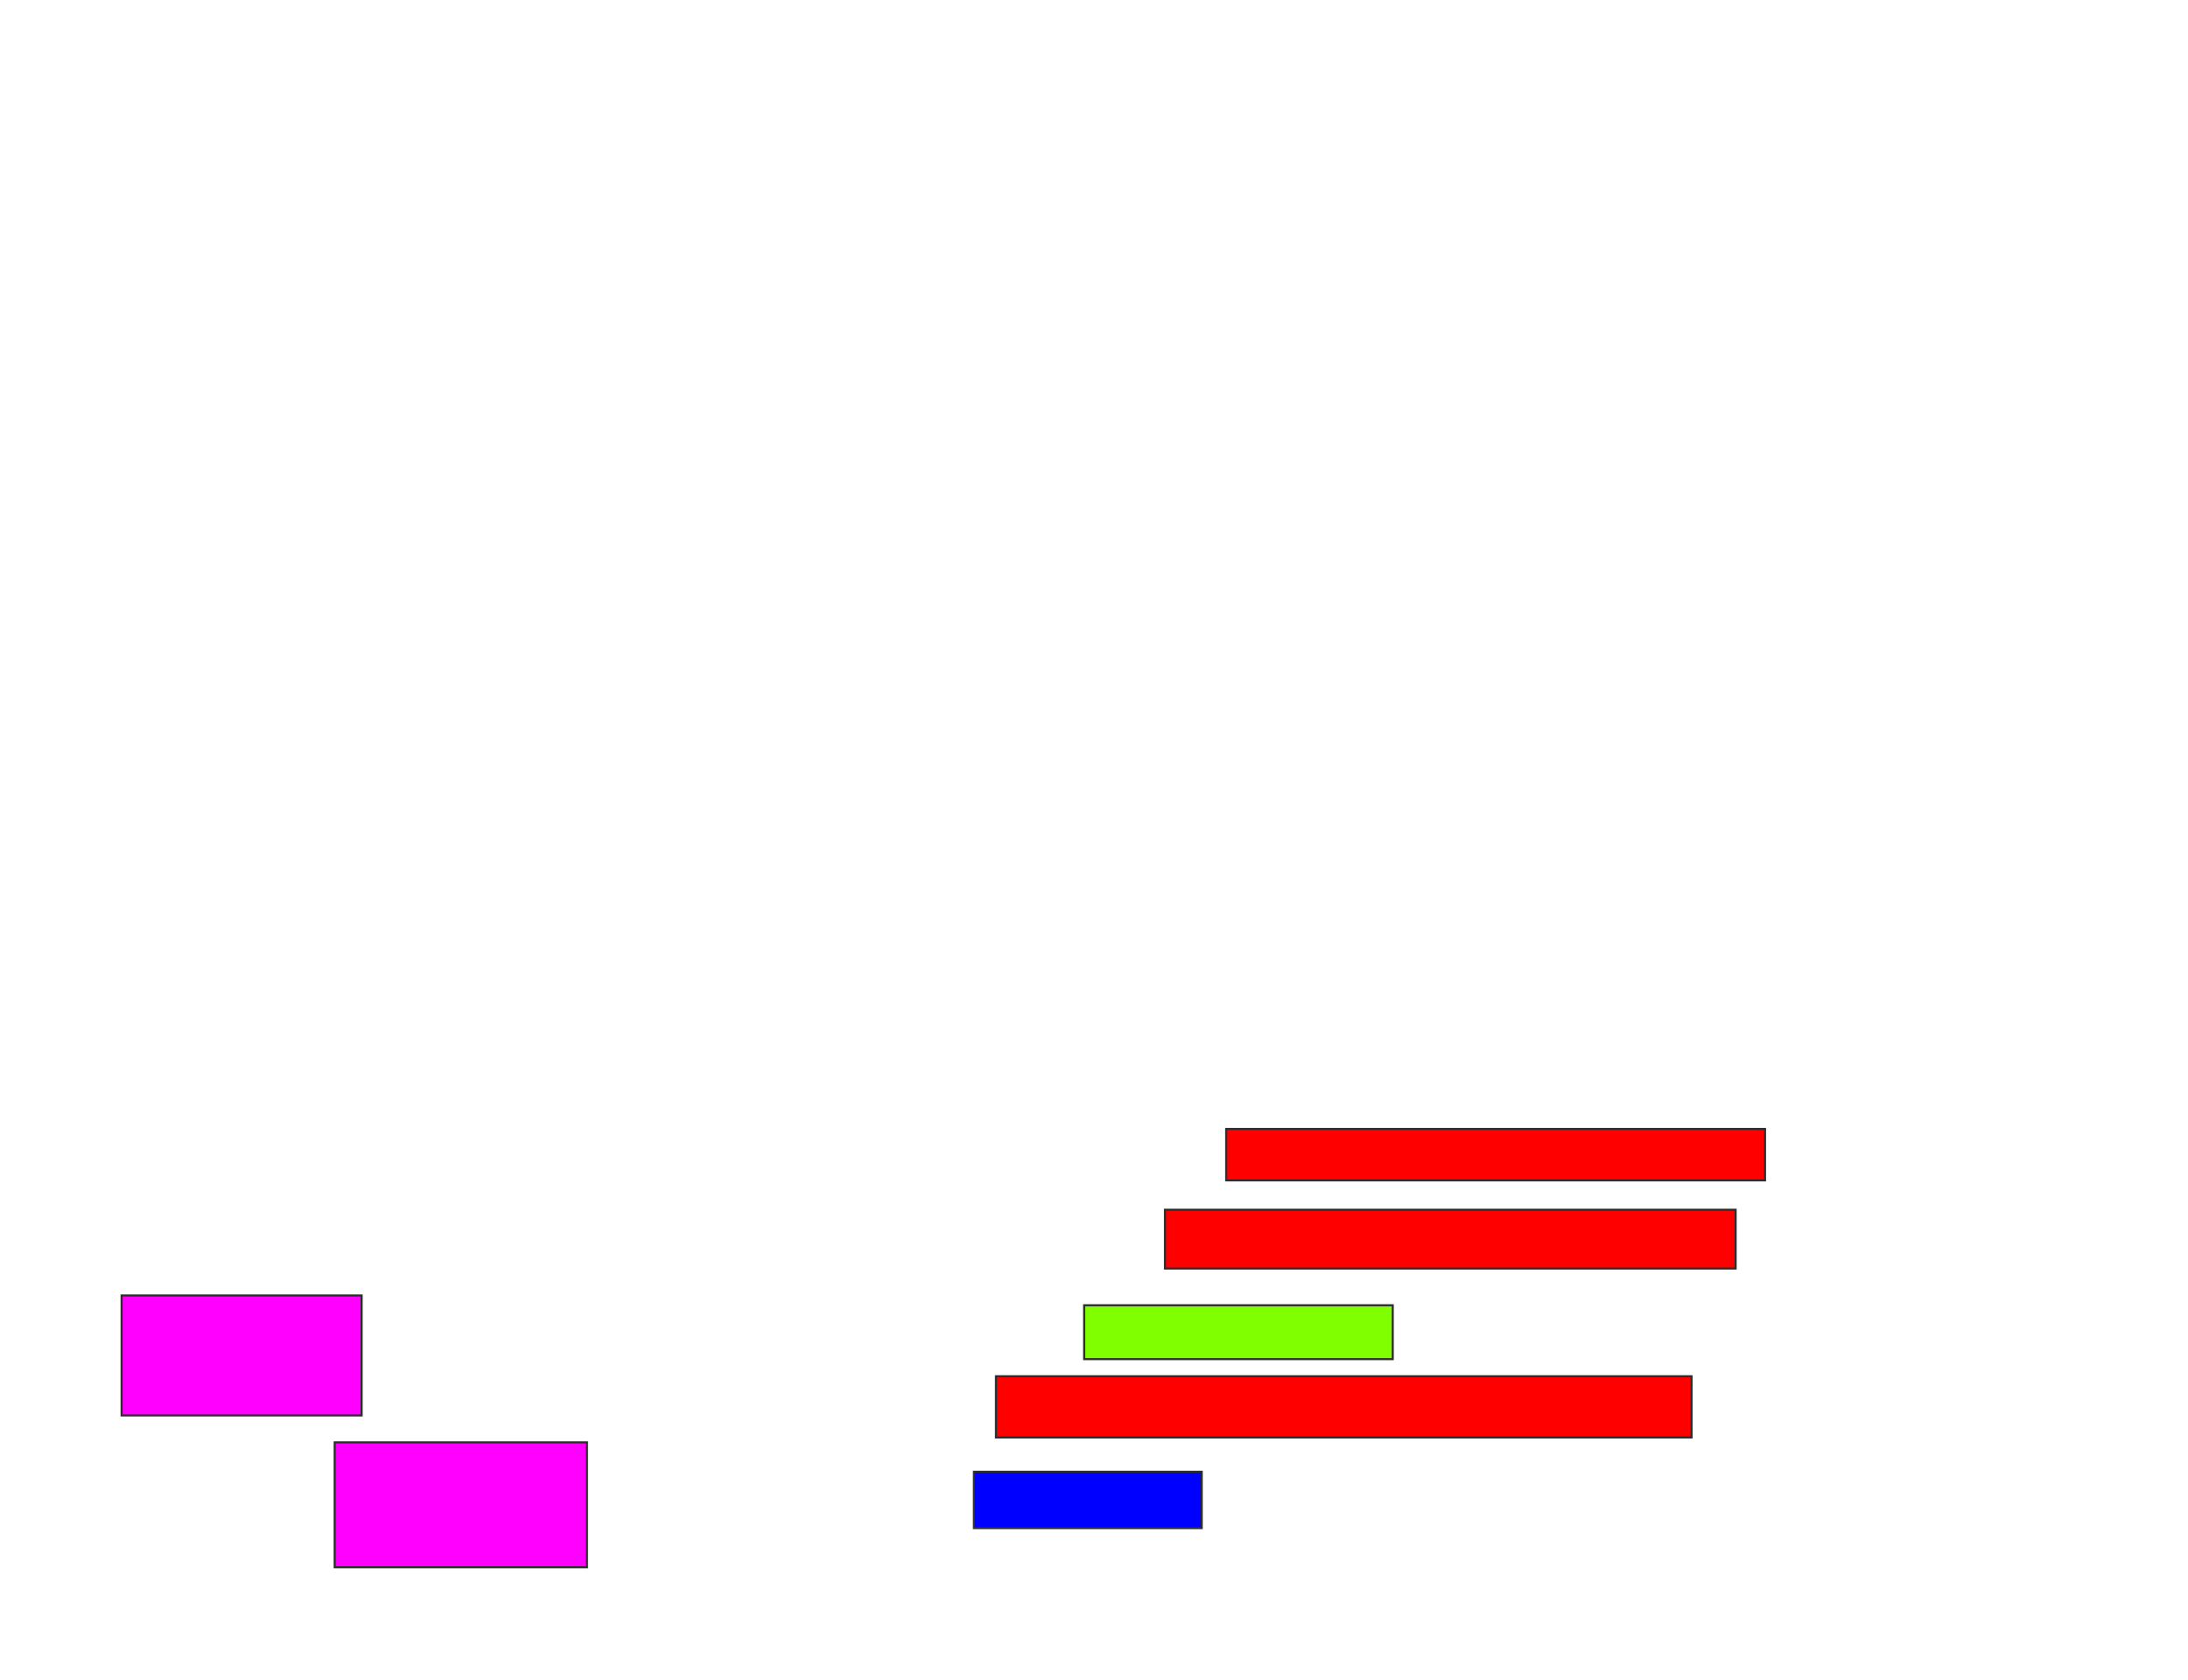 <svg xmlns="http://www.w3.org/2000/svg" width="1051" height="807">
 <!-- Created with Image Occlusion Enhanced -->
 <g>
  <title>Labels</title>
 </g>
 <g>
  <title>Masks</title>
  <rect id="5fd33352cdee42c6b2c6b6143a37cdb1-oa-1" height="24.706" width="258.824" y="542.412" x="589" stroke="#2D2D2D" fill="#ff0000"/>
  <rect id="5fd33352cdee42c6b2c6b6143a37cdb1-oa-2" height="28.235" width="274.118" y="581.235" x="559.588" stroke="#2D2D2D" fill="#ff0000"/>
  <rect id="5fd33352cdee42c6b2c6b6143a37cdb1-oa-3" height="29.412" width="334.118" y="661.235" x="478.412" stroke="#2D2D2D" fill="#ff0000"/>
  <rect id="5fd33352cdee42c6b2c6b6143a37cdb1-oa-4" height="25.882" width="148.235" y="627.118" x="520.765" stroke="#2D2D2D" fill="#7fff00"/>
  <rect id="5fd33352cdee42c6b2c6b6143a37cdb1-oa-5" height="27.059" width="109.412" y="707.118" x="467.824" stroke="#2D2D2D" fill="#0000ff"/>
  <rect id="5fd33352cdee42c6b2c6b6143a37cdb1-oa-6" height="57.647" width="115.294" y="622.412" x="58.412" stroke="#2D2D2D" fill="#ff00ff"/>
  <rect id="5fd33352cdee42c6b2c6b6143a37cdb1-oa-7" height="60" width="121.176" y="693" x="160.765" stroke="#2D2D2D" fill="#ff00ff"/>
 </g>
</svg>
